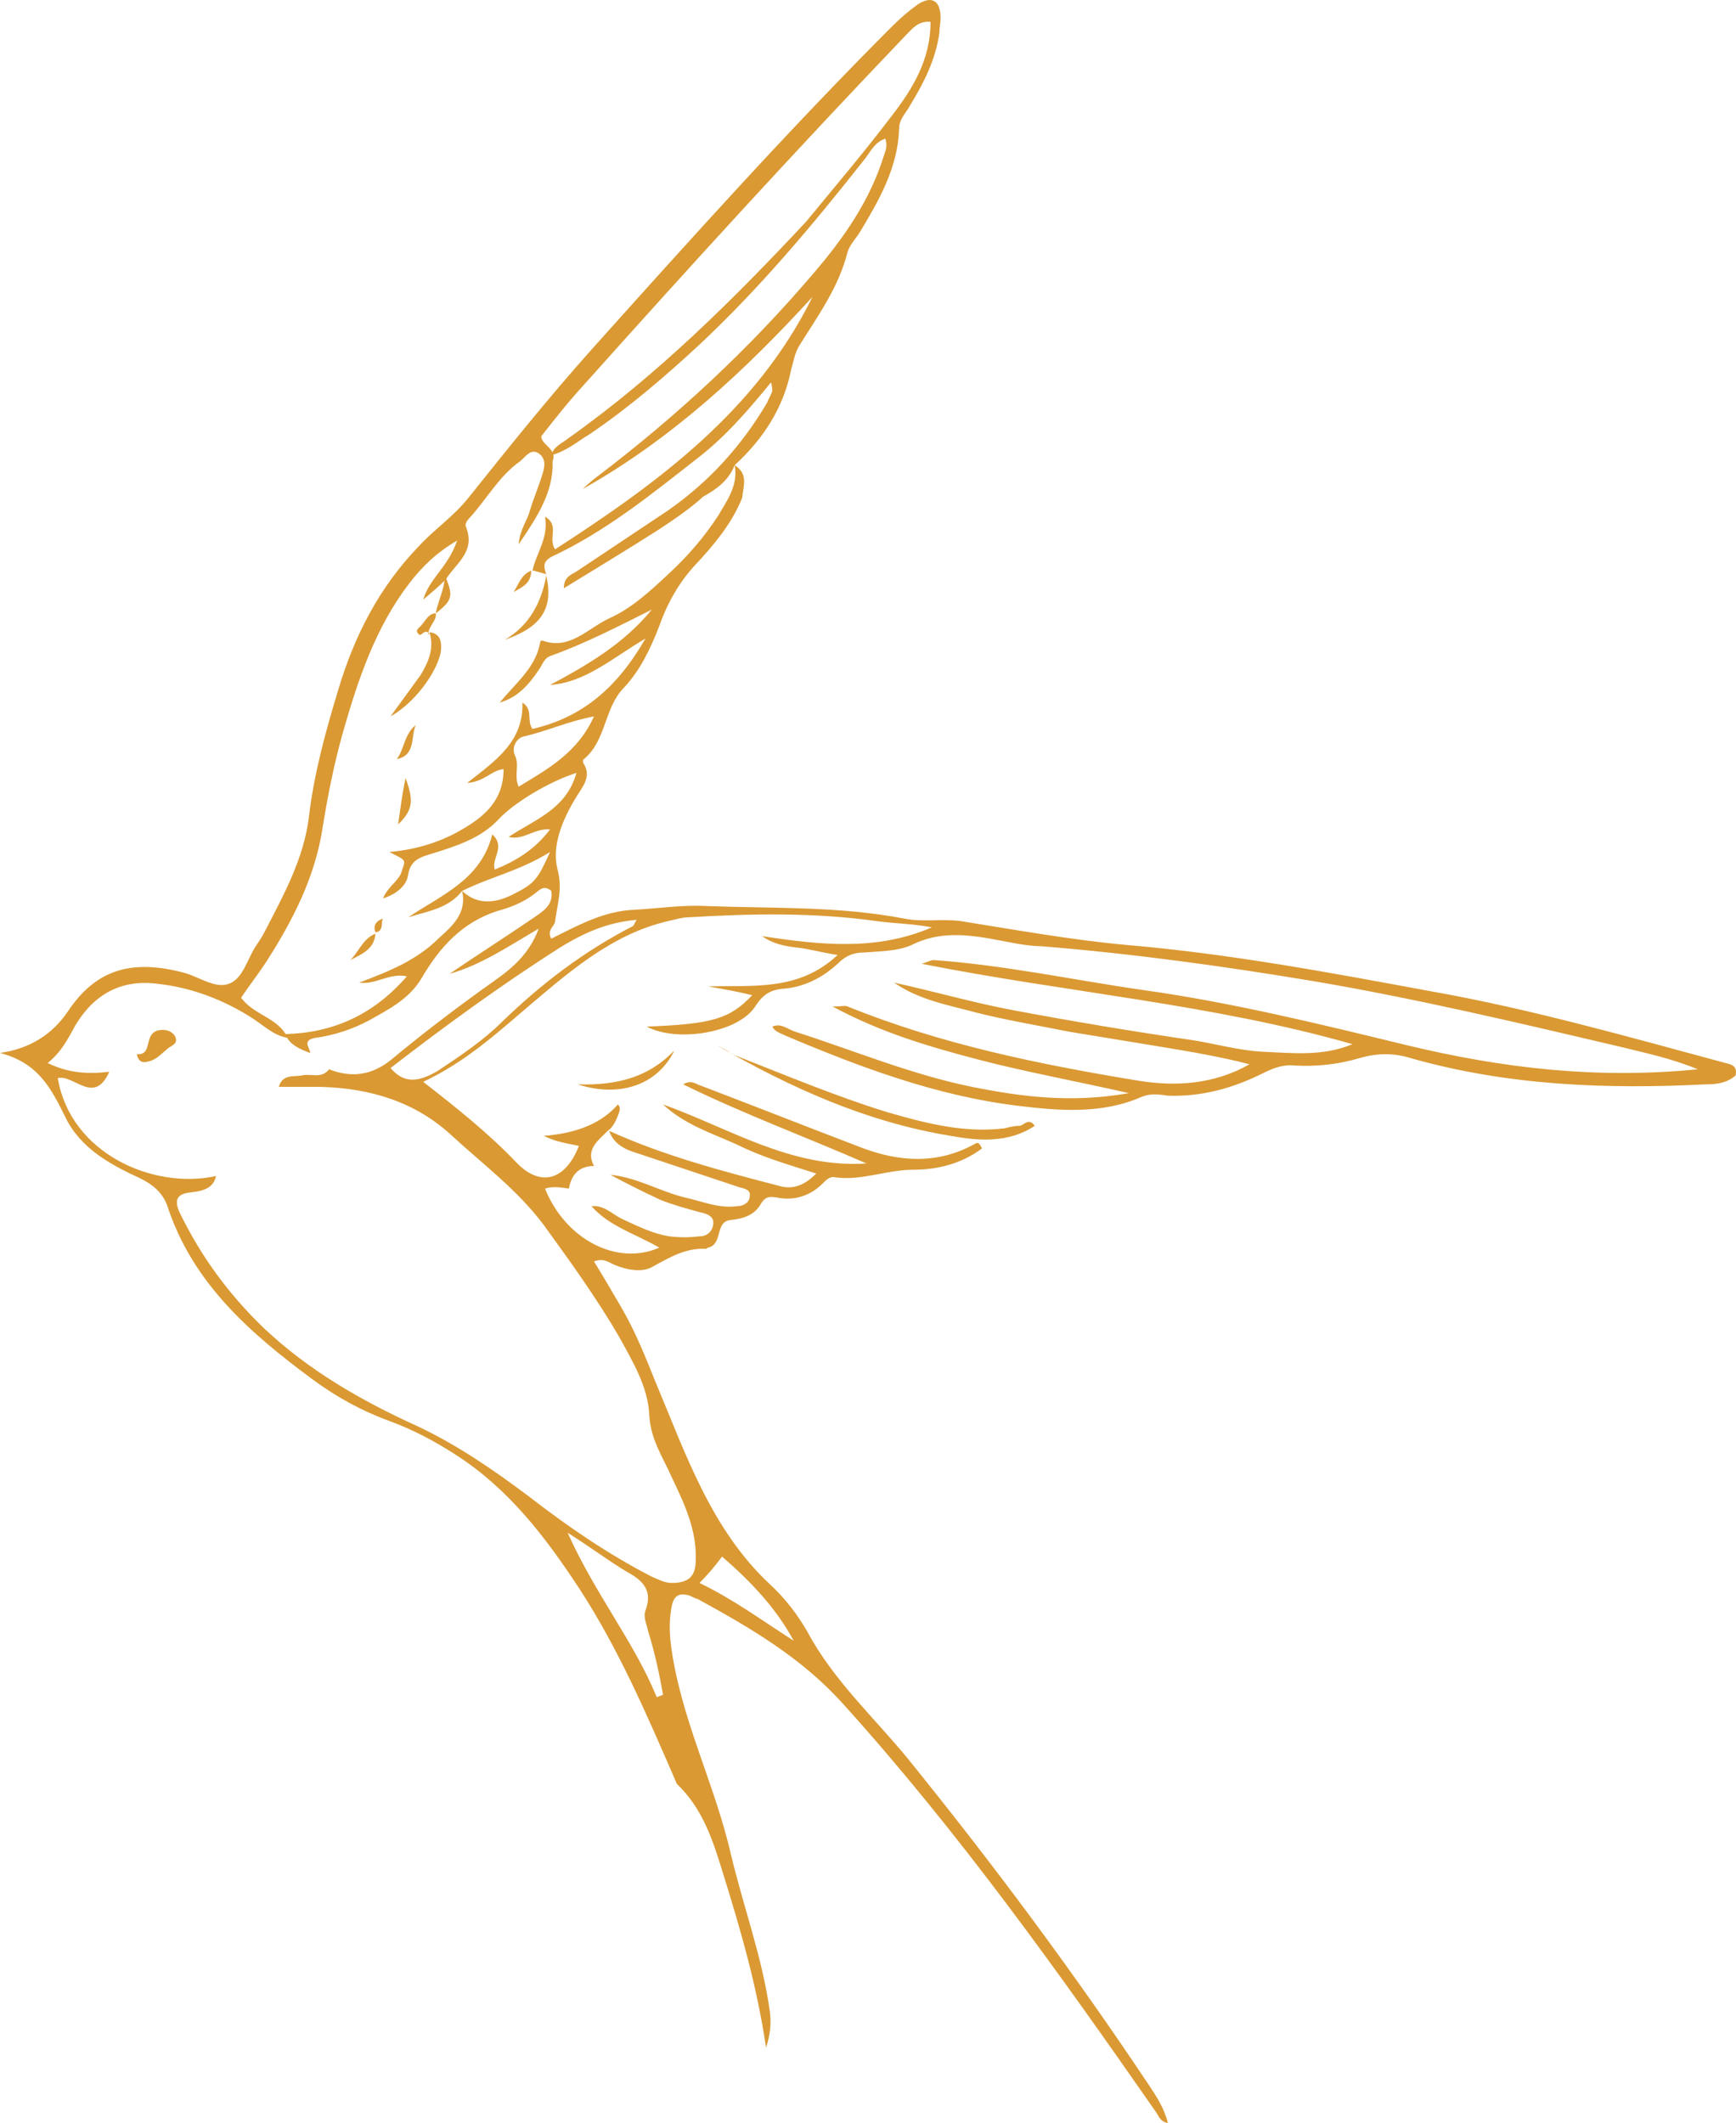 <?xml version="1.0" encoding="UTF-8"?><svg id="Ebene_2" xmlns="http://www.w3.org/2000/svg" viewBox="0 0 138.24 169.04"><defs><style>.cls-1{fill:#da9933;stroke-width:0px;}</style></defs><g id="Ebene_1-2"><path class="cls-1" d="m56,39.54c-1.1,1-2.3,1.8-3.5,2.6-2.5,1.6-5,3.1-7.6,4.7,0-1,.7-1.1,1.1-1.4,2.4-1.6,4.8-3.2,7.2-4.8,3.3-2.3,5.9-5.2,7.9-8.6.1-.3.3-.6.4-.9,0-.1,0-.3-.1-.7-1.8,2.2-3.6,4.3-5.8,6-3.7,2.9-7.4,5.9-11.7,7.9-.7.4-.6.8-.4,1.4h.1c-.4-.1-.7-.2-1.1-.3h-.1c.3-1.4,1.3-2.6,1-4.3,1.2.7.2,1.7.8,2.6,8.2-5.3,16-11,20.5-20.1-5.4,5.9-11.2,11.3-18.3,15.3.4-.4.9-.8,1.3-1.1,6.3-4.8,12-10.1,17.1-16.1,2.4-2.8,4.5-5.8,5.6-9.4.1-.3.3-.7.1-1.3-.9.3-1.2,1.1-1.7,1.7-4.1,5.2-8.3,10.2-13.1,14.7-2.7,2.5-5.6,5-8.7,7.1-1,.6-1.9,1.4-3.1,1.7.2-.7.8-.9,1.3-1.3,7.2-5.1,13.3-11.2,19-17.3,2.3-2.8,4.6-5.5,6.8-8.4,1.7-2.2,3.1-4.5,3.1-7.5-1-.1-1.5.6-2,1.1-8.7,9.1-17.2,18.4-25.6,27.8-1.2,1.3-2.3,2.7-3.4,4.1,0,.7,1.3,1,.9,2,.1,2.4-1.2,4.4-2.7,6.6.1-1.2.7-1.9.9-2.7.3-1,.7-1.9,1-2.9.2-.6.3-1.3-.4-1.7-.6-.3-1,.4-1.4.7-1.7,1.2-2.7,3.1-4.1,4.6-.1.1-.3.4-.2.6.8,2-.8,2.9-1.6,4.2h0c-.6.6-1.2,1.1-1.8,1.6.5-1.7,2-2.6,2.7-4.7-1.7,1-2.8,2.1-3.8,3.4-2.7,3.5-4.1,7.7-5.3,11.9-.7,2.5-1.2,5-1.6,7.5-.6,4-2.4,7.5-4.6,10.9-.6.9-1.3,1.8-1.9,2.7,1,1.4,3,1.6,3.7,3.2-1.1-.2-1.8-.9-2.7-1.5-2.3-1.5-4.9-2.5-7.6-2.8-2.9-.4-5.1.8-6.6,3.3-.6,1.1-1.1,2.1-2.2,3,1.6.8,3.2.9,4.9.7-1.2,2.7-2.8.2-4.1.5,1,6,7.6,8.9,12.6,7.8-.2,1-1.1,1.2-2,1.3-1,.1-1.4.5-.9,1.6,1.7,3.5,3.9,6.5,6.7,9.2,3.6,3.4,7.8,5.8,12.2,7.8,3.2,1.5,6.1,3.5,8.9,5.6,3.1,2.4,6.3,4.6,9.8,6.4.5.2,1,.5,1.6.5,1.3,0,1.9-.5,1.9-1.8.1-2.4-.9-4.5-1.9-6.6-.7-1.6-1.7-3-1.8-5-.1-2.2-1.3-4.2-2.4-6.2-1.8-3.1-3.9-6-6-8.9-2.1-2.8-4.8-4.8-7.3-7.1-2.9-2.7-6.5-3.8-10.5-3.9h-3.3c.3-1,1.1-.8,1.8-.9.7-.2,1.6.3,2.2-.5,1.8.7,3.4.5,5-.8,2.4-2,4.9-3.9,7.4-5.7,1.7-1.2,3.4-2.3,4.3-4.7-2.4,1.4-4.6,2.9-7.1,3.6,2.2-1.5,4.4-2.9,6.6-4.4.7-.5,1.7-1,1.5-2.2-.6-.5-.9-.1-1.3.2-.9.7-1.9,1.1-3,1.4-2.8.9-4.6,2.9-6,5.3-1,1.7-2.6,2.5-4.2,3.4-1.3.7-2.8,1.2-4.3,1.4-1.1.2-.4.8-.4,1.2-.8-.3-1.6-.6-2-1.5,3.8-.1,7-1.5,9.7-4.6-1.4-.3-2.5.7-3.8.5,2.4-.9,4.6-1.8,6.3-3.5,1.1-1,2.3-2,1.9-3.8q1.6,1.5,4,.3c1.8-.9,2-1.2,3-3.4-2.4,1.5-4.8,2-7,3.1-1.1,1.4-2.7,1.6-4.3,2.1,2.7-1.8,5.8-3,6.7-6.6,1.1,1-.1,1.9.2,2.8,1.7-.7,3.2-1.6,4.4-3.2-1.3-.1-2.1.9-3.3.6,2.1-1.4,4.6-2.2,5.4-5.1-2.2.7-5,2.4-6.2,3.7-1.4,1.5-3.3,2.1-5.2,2.7-1,.3-1.8.5-2,1.7-.1.8-.8,1.5-2,1.9.4-1,1.3-1.4,1.5-2.2.3-.9.4-.8-1-1.5,2.2-.2,4.1-.8,5.8-1.8,1.9-1.1,3.3-2.4,3.3-4.8-1,.1-1.5,1-2.9,1.1,2.3-1.8,4.5-3.3,4.4-6.4.9.6.3,1.4.8,2.1,3.9-.9,6.7-3.2,9-7.2-2.7,1.6-4.8,3.5-7.6,3.7,3-1.6,5.9-3.3,8.1-6-2.6,1.3-5.3,2.7-8.1,3.7-.5.2-.6.7-.9,1.1-.8,1.2-1.7,2.2-3.1,2.6,1.2-1.5,2.8-2.7,3.2-4.7,0-.2.1-.3.3-.2,2.1.7,3.5-1,5.2-1.8,1.8-.8,3.3-2.2,4.8-3.6,1.5-1.4,2.8-2.9,3.9-4.6.7-1.2,1.6-2.4,1.3-4,1.1.7.7,1.6.6,2.6-.8,2-2.2,3.7-3.7,5.3-1.4,1.5-2.3,3.2-2.9,4.9-.7,1.8-1.5,3.5-2.8,4.9-1.6,1.6-1.4,4.2-3.2,5.7-.1,0-.1.3,0,.4.6,1-.1,1.8-.6,2.6-1.1,1.8-2,3.9-1.5,5.8.4,1.5,0,2.7-.2,4.1,0,.4-.7.7-.3,1.4,2.2-1.1,4.2-2.2,6.6-2.3,1.9-.1,3.8-.4,5.7-.3,5.3.2,10.6,0,15.8,1,1.5.3,3,0,4.5.2,4.4.7,8.8,1.5,13.2,1.9,8.2.7,16.2,2.2,24.3,3.7,7.9,1.4,15.6,3.6,23.4,5.7.4.1,1,.2.8,1-.7.6-1.5.7-2.4.7-7.9.4-15.8.1-23.5-2.1-1.3-.4-2.6-.4-4,0-1.7.5-3.4.7-5.2.6-.9-.1-1.7.2-2.5.6-2.4,1.2-4.9,1.9-7.6,1.8-.7-.1-1.4-.2-2.1.1-3.2,1.4-6.6,1.1-9.9.7-6.5-.8-12.6-3.1-18.5-5.6-.4-.2-.8-.3-1-.7.7-.3,1.2.2,1.8.4,4.7,1.5,9.2,3.4,14.1,4.4,4,.8,7.9,1.3,12.5.5-4.4-1-8.3-1.7-12.1-2.7s-7.6-2.1-11.5-4.2c.8,0,1-.1,1.2,0,7.4,3,15.2,4.6,23.1,5.9,3,.5,6.1.3,8.9-1.3-2.3-.6-4.7-1-7.1-1.4-2.4-.4-4.9-.8-7.3-1.2-2.5-.5-4.9-.9-7.3-1.5-2.2-.6-4.6-1-6.6-2.4,3.2.7,6.3,1.6,9.5,2.2,4.8.9,9.6,1.7,14.4,2.4,1.8.3,3.6.8,5.4.9,2.4.1,4.8.4,7.2-.6-11.2-3.2-22.7-4.1-34.3-6.4.6-.2.8-.3.9-.3,5.7.4,11.2,1.6,16.8,2.4,7.1,1,14,2.7,21,4.4,7.5,1.8,15,2.7,23.1,1.9-2.2-.9-4.2-1.3-6.2-1.8-8.1-1.9-16.1-3.8-24.3-5.2-7.2-1.2-14.4-2.2-21.8-2.8-.6,0-1.3-.1-1.9-.2-2.8-.5-5.6-1.3-8.4.1-1.1.5-2.5.5-3.8.6-.9,0-1.5.3-2.1.9-1.2,1.1-2.7,1.9-4.5,2-.8.1-1.4.4-2,1.3-1.3,2.2-6.3,3-8.7,1.7,5.2-.2,6.6-.6,8.4-2.5-1.2-.3-2.4-.5-3.5-.7,3.6-.1,7.2.4,10.3-2.5-1.3-.2-2.3-.5-3.3-.6-.9-.1-1.9-.3-2.7-.9,4.6.7,9.1,1.2,13.5-.7-1.5-.3-3-.3-4.4-.5-5-.7-10-.6-15-.3-.5,0-1.1.2-1.6.3-4.3,1-7.6,3.8-10.9,6.6-2.7,2.3-5.2,4.6-8.6,6.2,2.7,2.1,5.2,4.1,7.4,6.4,1.9,2,3.9,1.5,5-1.3-.9-.2-1.8-.3-2.8-.8q4-.3,5.9-2.5c.3.3.1.6,0,.9-.2.5-.4.9-.8,1.2-.8.8-1.8,1.5-1.1,2.8-1.2,0-1.8.7-2,1.8-.7-.1-1.3-.2-1.9,0,1.6,4,5.7,6.2,9.1,4.7-1.9-1.1-4-1.7-5.4-3.3,1-.1,1.6.6,2.4,1,1.3.6,2.5,1.2,3.8,1.4.8.1,1.6.1,2.4,0,.7,0,1.1-.5,1.1-1.1,0-.5-.5-.7-1-.8-1.1-.3-2.2-.6-3.2-1-1.3-.6-2.7-1.3-4-2,2.1.2,3.9,1.3,5.9,1.8,1.4.3,2.7.9,4.2.7.5,0,1-.3,1-.8.1-.5-.4-.6-.8-.7-2.7-.9-5.4-1.8-8.1-2.7-1-.3-1.9-.7-2.3-1.8,4.4,2,9,3.2,13.6,4.4,1.1.3,2-.1,2.9-1-2.2-.7-4.3-1.3-6.3-2.3-2-.9-4.2-1.6-5.9-3.2,5.3,1.9,10.2,5.1,16.2,4.7-4.8-2.1-9.7-3.9-14.6-6.3.7-.4,1,0,1.4.1,4.2,1.6,8.5,3.3,12.7,4.9,3.1,1.2,6.2,1.4,9.2-.3.2-.1.3,0,.5.4-1.6,1.2-3.5,1.7-5.5,1.7-2.1,0-4.1.9-6.2.6-.4-.1-.7.2-1,.5-1,1-2.3,1.4-3.7,1.1-.6-.1-.9,0-1.2.5-.5.9-1.4,1.2-2.4,1.3-1.3.1-.6,1.9-1.8,2.2-.1,0-.1.1-.2.1-1.6-.1-2.9.7-4.2,1.4-.8.5-2,.3-3-.1-.5-.2-.9-.6-1.7-.3.8,1.3,1.5,2.5,2.2,3.7,1.1,1.9,1.9,3.9,2.7,5.9,2.4,5.7,4.4,11.7,9.1,16.1,1.2,1.1,2.2,2.4,3,3.8,2.1,3.9,5.3,6.8,8,10.1,6.8,8.4,13.2,17,19.2,26,.6.9,1.2,1.8,1.5,3-.6-.1-.7-.5-.9-.8-7.8-11.2-15.7-22.3-24.9-32.5-3.3-3.7-7.4-6.1-11.6-8.4-.3-.1-.5-.2-.7-.3-.7-.2-1.2-.1-1.4.8-.2,1-.2,1.9-.1,2.9.7,5.9,3.5,11.2,4.8,16.9,1,4.2,2.5,8.2,3.1,12.5q.2,1.4-.3,2.9c-.7-4.8-2-9.3-3.4-13.8-.8-2.6-1.6-5.2-3.7-7.2-2.3-5.3-4.6-10.7-7.8-15.6-2.7-4.1-5.6-7.9-9.8-10.6-1.7-1.1-3.4-2-5.3-2.7-2.2-.8-4.2-1.9-6.1-3.3-5-3.7-9.6-7.7-11.6-13.9-.4-1-1.1-1.6-2.1-2.1-2.4-1.1-4.8-2.4-6-4.9-1.1-2.2-2.1-4.3-5.2-5.1q3.5-.5,5.4-3.3c2.2-3.3,5-4.2,9.2-3.1,1.2.3,2.5,1.3,3.6.9,1.2-.4,1.5-2.1,2.3-3.2.2-.3.4-.6.6-1,1.5-2.9,3.1-5.8,3.5-9.1.4-3.4,1.3-6.7,2.3-10,1.3-4.4,3.3-8.3,6.5-11.6,1.2-1.3,2.7-2.3,3.9-3.8,3.2-4,6.4-8,9.8-11.8,7.8-8.7,15.7-17.5,24-25.8.6-.6,1.3-1.2,2-1.7,1.1-.7,1.8-.3,1.8,1.1,0,.4-.1.8-.1,1.2-.3,2.1-1.2,3.9-2.3,5.7-.3.6-.9,1.1-.9,1.9-.1,3.1-1.6,5.7-3.1,8.2-.3.5-.8,1-1,1.6-.7,2.8-2.3,5-3.8,7.4-.4.6-.5,1.3-.7,2-.6,3-2.2,5.5-4.5,7.6-.5,1.3-1.6,2-2.5,2.5Zm-21.1,45.7c1.8-1.2,3.6-2.4,5.1-3.9,3.1-3,6.5-5.6,10.4-7.6.1-.1.1-.2.3-.5-2.4.2-4.3,1.1-6.1,2.2-4.7,3-9.1,6.2-13.5,9.6,1.1,1.3,2.3,1.1,3.8.2Zm16.7,44.6c-.1-.5-.4-1.1-.2-1.6.6-1.6-.2-2.4-1.5-3.1-1.5-.9-2.8-1.9-4.7-3.1,2.2,4.9,5.3,8.7,7.1,13.1.2-.1.3-.1.5-.2-.3-1.7-.7-3.5-1.2-5.1Zm-4.3-72.8c-2.1.4-3.8,1.2-5.6,1.6-.5.1-1,.8-.7,1.5.4.8-.1,1.6.3,2.5,2.3-1.4,4.7-2.7,6-5.6Zm8.4,69c2.7,1.3,5,3,7.5,4.6-1.4-2.6-3.4-4.7-5.7-6.7-.6.8-1.1,1.4-1.8,2.1Z"/><path class="cls-1" d="m58.3,83.94c4.1,1.6,8.1,3.3,12.3,4.6,3.1.9,6.2,1.7,9.4,1.3.4-.1.8-.2,1.2-.2.3,0,.7-.7,1.2,0-2.1,1.4-4.5,1.2-6.7.8-6.7-1.1-12.7-3.8-18.6-7.2.4.2.8.4,1.2.7Z"/><path class="cls-1" d="m53.7,83.64c-1.3,2.7-4.3,3.8-7.7,2.7,3.2.1,5.7-.6,7.7-2.7Z"/><path class="cls-1" d="m12.6,82.04c.5-.1,1,0,1.3.4.4.7-.3.8-.6,1.1-.5.4-.9.9-1.6,1-.3.1-.7,0-.8-.6,1.3.1.5-1.6,1.7-1.9Z"/><path class="cls-1" d="m34.2,50.34c.9.1,1,.8.9,1.6-.4,1.8-2.2,4.1-4,5.1.8-1.1,1.6-2.2,2.4-3.3.6-1,1.1-2.1.7-3.4,0,0-.1.1,0,0Z"/><path class="cls-1" d="m43.5,45.84c.6,2.6-.4,4.1-3.3,5.1,1.9-1.1,2.9-2.9,3.3-5.1,0,0-.1,0,0,0Z"/><path class="cls-1" d="m33.1,57.74c-.4,1,0,2.4-1.5,2.7.6-.8.6-2,1.5-2.7Z"/><path class="cls-1" d="m32.3,61.94c.5,1.5.8,2.4-.6,3.7.2-1.3.3-2.3.6-3.7Z"/><path class="cls-1" d="m29.9,74.34c-.1,1.2-1,1.6-2,2.1.7-.7,1-1.7,2-2.1h0Z"/><path class="cls-1" d="m34.7,48.84c.2-1.1.8-2.1.7-3.2v.1c.7,1.7.7,2-.7,3.1h0Z"/><path class="cls-1" d="m42.3,45.44c0,1-.7,1.3-1.4,1.7.4-.6.6-1.4,1.4-1.7,0,0,.1.1,0,0Z"/><path class="cls-1" d="m34.7,48.84c.1.6-.6,1-.6,1.7l.1-.1c-.4-.4-.6.2-.8.1-.4-.3-.1-.5.1-.7.4-.4.6-1,1.2-1h0Z"/><path class="cls-1" d="m29.9,74.24c-.2-.5,0-.9.6-1.1-.2.3.1,1-.6,1.1,0,0,0,.1,0,0Z"/></g></svg>